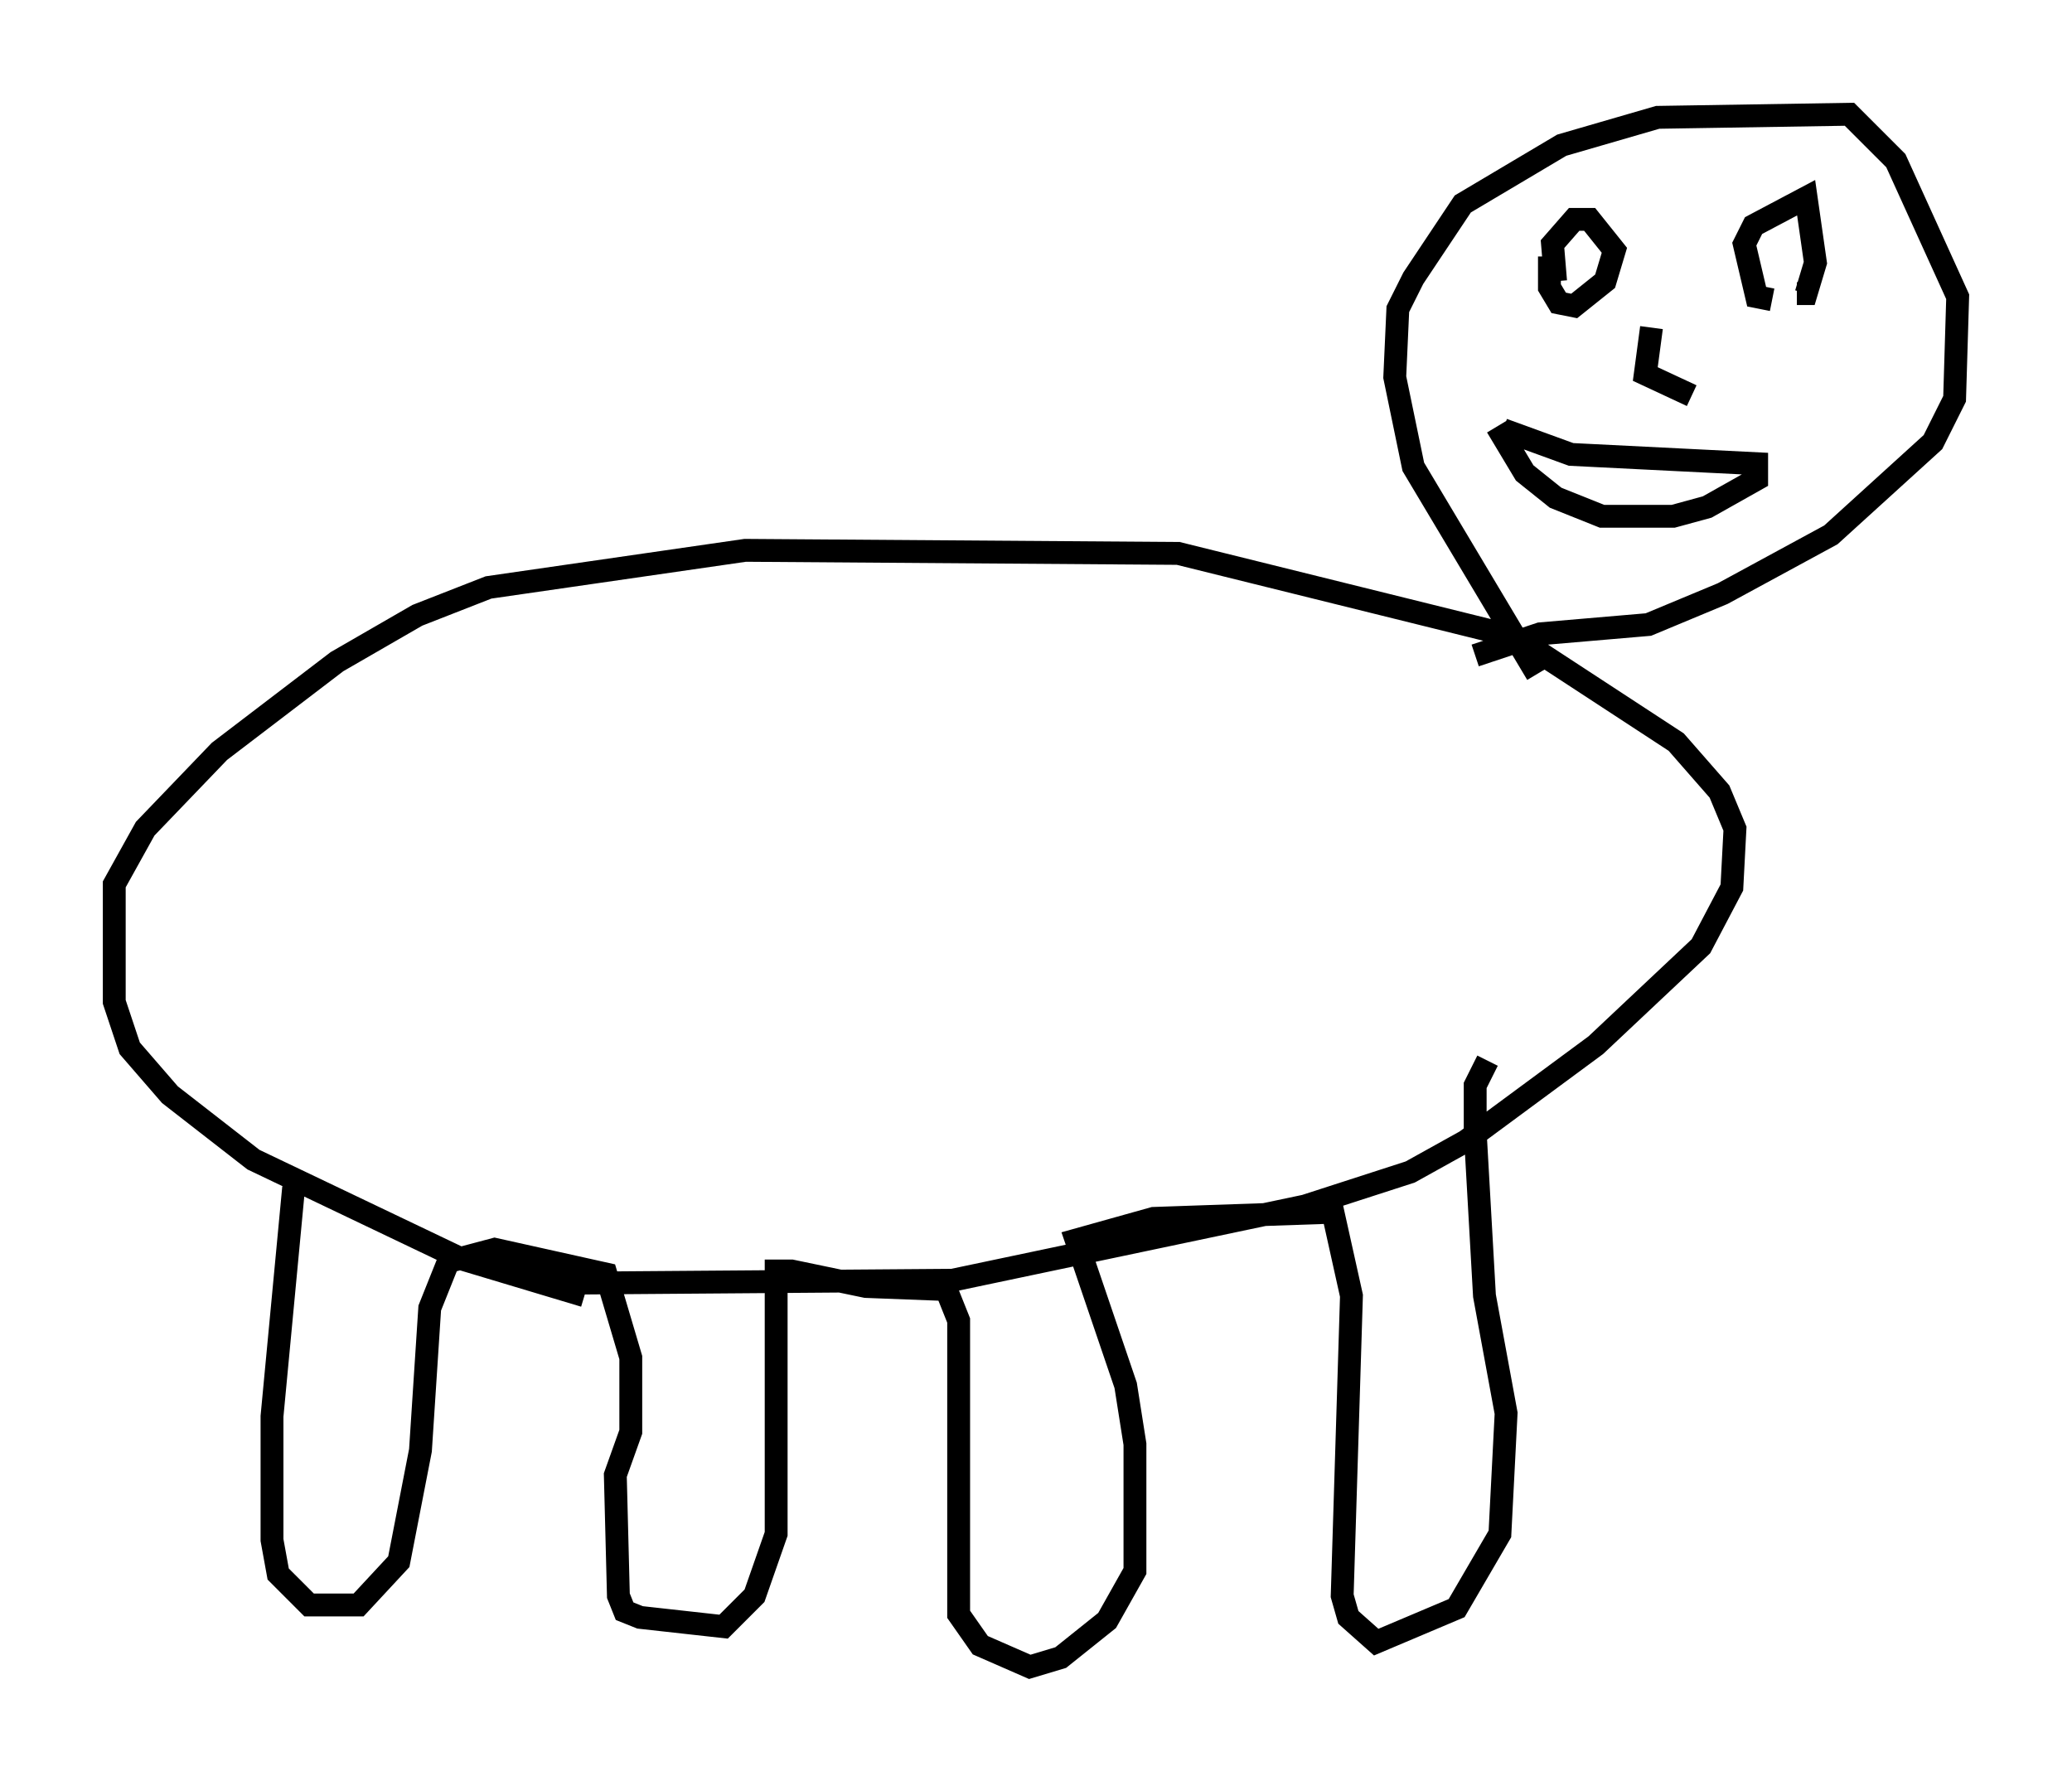<?xml version="1.0" encoding="utf-8" ?>
<svg baseProfile="full" height="77.929" version="1.1" width="90.649" xmlns="http://www.w3.org/2000/svg" xmlns:ev="http://www.w3.org/2001/xml-events" xmlns:xlink="http://www.w3.org/1999/xlink"><defs /><rect fill="white" height="77.929" width="90.649" x="0" y="0" /><path d="M29.492, 56.691 m-3.924, 0.0 l-5.413, -1.624 -9.066, -4.33 l-3.654, -2.842 -1.759, -2.03 l-0.677, -2.03 0.0, -5.142 l1.353, -2.436 3.248, -3.383 l5.142, -3.924 3.518, -2.03 l3.112, -1.218 11.231, -1.624 l18.944, 0.135 14.75, 3.654 l7.036, 4.601 1.894, 2.165 l0.677, 1.624 -0.135, 2.571 l-1.353, 2.571 -4.601, 4.33 l-5.683, 4.195 -2.436, 1.353 l-4.601, 1.488 -15.426, 3.248 l-17.726, 0.135 m-11.096, -4.195 l-0.947, 10.013 0.0, 5.413 l0.271, 1.488 1.353, 1.353 l2.165, 0.0 1.759, -1.894 l0.947, -4.871 0.406, -6.225 l0.812, -2.03 2.03, -0.541 l4.871, 1.083 1.083, 3.654 l0.0, 3.248 -0.677, 1.894 l0.135, 5.277 0.271, 0.677 l0.677, 0.271 3.654, 0.406 l1.353, -1.353 0.947, -2.706 l0.0, -11.502 0.677, 0.0 l3.248, 0.677 3.518, 0.135 l0.541, 1.353 0.0, 12.855 l0.947, 1.353 2.165, 0.947 l1.353, -0.406 2.03, -1.624 l1.218, -2.165 0.0, -5.548 l-0.406, -2.571 -2.165, -6.36 l3.383, -0.947 7.848, -0.271 l0.812, 3.654 -0.406, 13.126 l0.271, 0.947 1.218, 1.083 l3.518, -1.488 1.894, -3.248 l0.271, -5.277 -0.947, -5.142 l-0.406, -7.172 0.0, -2.03 l0.541, -1.083 m2.165, -16.915 l-5.413, -9.066 -0.812, -3.924 l0.135, -2.977 0.677, -1.353 l2.165, -3.248 4.33, -2.571 l4.195, -1.218 8.39, -0.135 l2.03, 2.03 2.706, 5.954 l-0.135, 4.465 -0.947, 1.894 l-4.465, 4.059 -4.736, 2.571 l-3.248, 1.353 -4.736, 0.406 l-2.842, 0.947 m3.518, -16.373 l-0.135, -1.624 0.947, -1.083 l0.677, 0.0 1.083, 1.353 l-0.406, 1.353 -1.353, 1.083 l-0.677, -0.135 -0.406, -0.677 l0.0, -1.353 m9.743, 1.894 l-0.677, -0.135 -0.541, -2.3 l0.406, -0.812 2.3, -1.218 l0.406, 2.842 -0.406, 1.353 l-0.406, 0.0 m-6.36, 1.488 l-0.271, 2.03 2.03, 0.947 m-8.254, 1.488 l2.977, 1.083 8.119, 0.406 l0.0, 0.677 -2.165, 1.218 l-1.488, 0.406 -3.112, 0.0 l-2.03, -0.812 -1.353, -1.083 l-1.218, -2.03 " fill="none" stroke="black" stroke-width="1" /></svg>